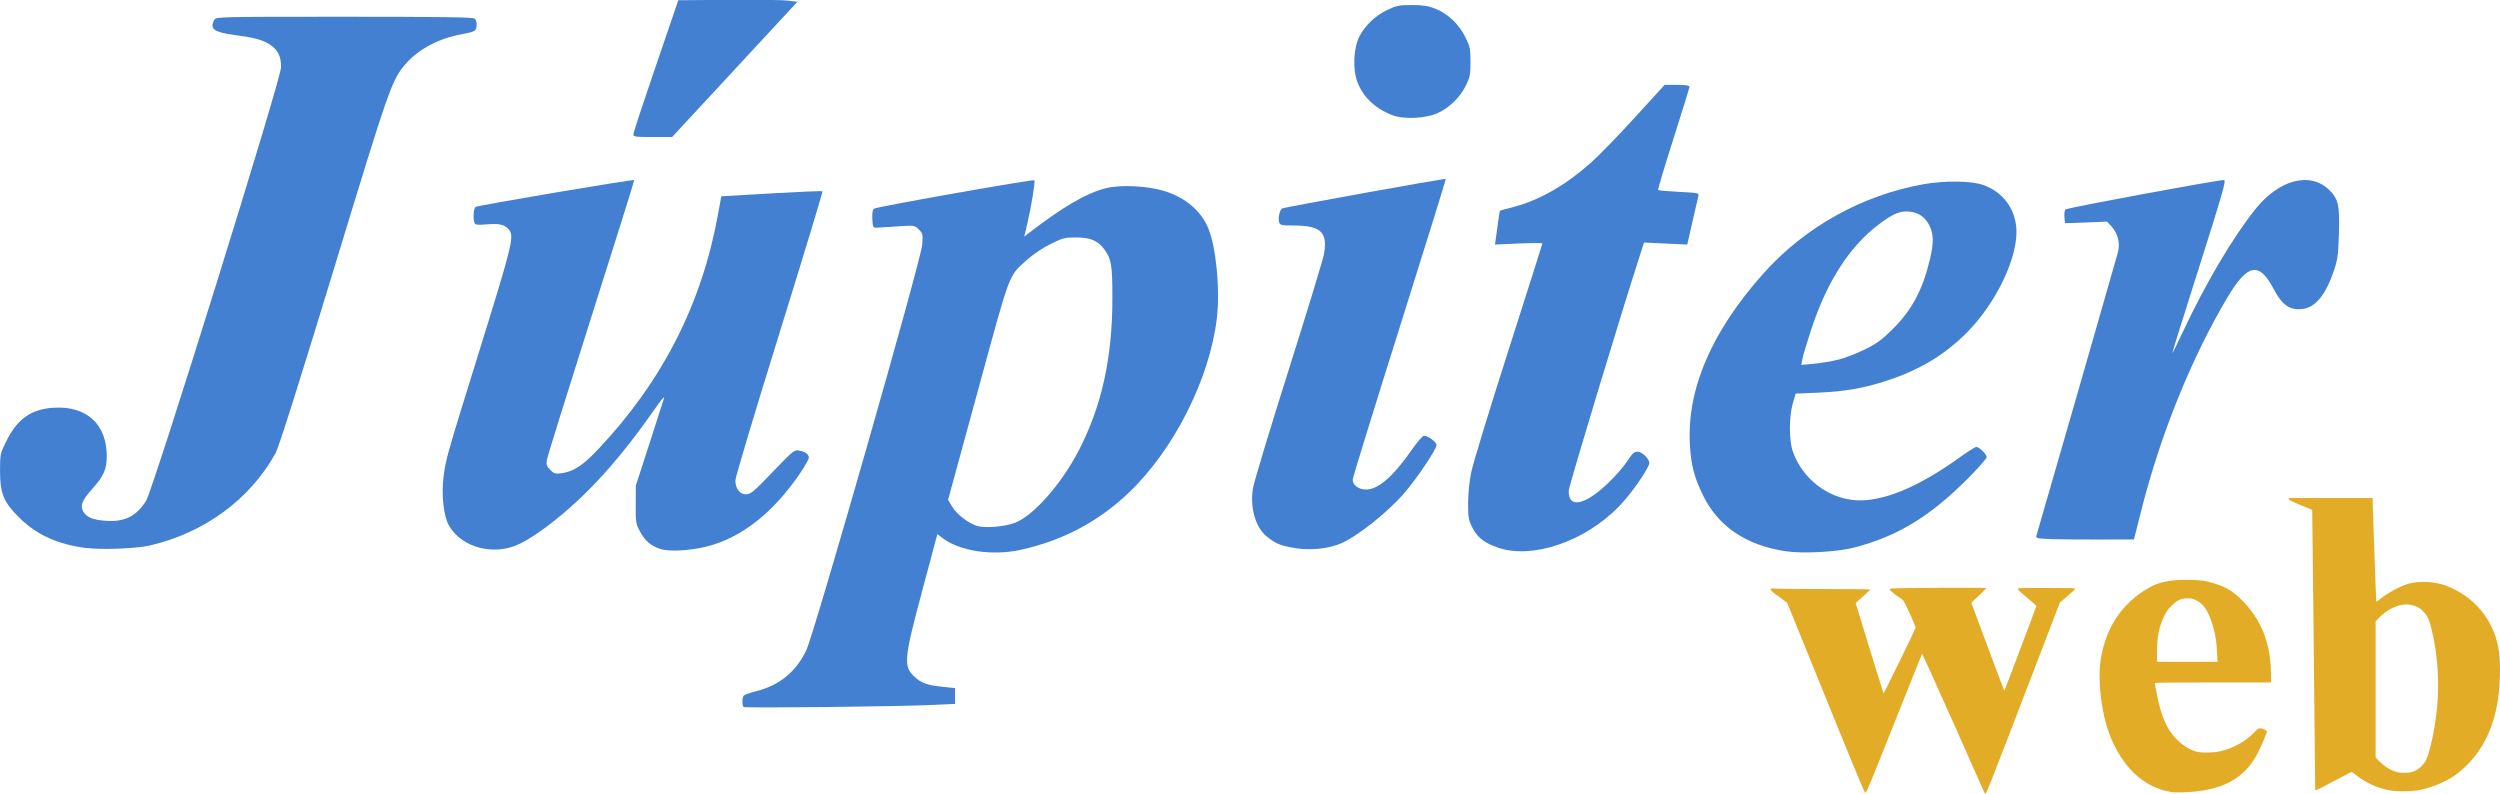 <?xml version="1.0" encoding="UTF-8" standalone="no"?>
<!-- Created with Inkscape (http://www.inkscape.org/) -->

<svg
   width="75.547mm"
   height="23.989mm"
   viewBox="0 0 75.547 23.989"
   version="1.1"
   id="svg1"
   xml:space="preserve"
   xmlns="http://www.w3.org/2000/svg"
   xmlns:svg="http://www.w3.org/2000/svg"><defs
     id="defs1" /><g
     id="layer1"><g
       id="g43"
       transform="translate(162.864,-13.857)"><path
         style="fill:#4380d1;fill-opacity:1;stroke:none;stroke-width:0.018;stroke-dashoffset:85.808;stroke-opacity:1"
         d="m -160.26,30.417 c -0.849,-0.105 -1.498,-0.398 -2.011,-0.907 -0.49,-0.486 -0.592,-0.735 -0.592,-1.434 -5e-5,-0.49 0.005,-0.515 0.186,-0.88 0.338,-0.684 0.758,-0.98 1.447,-1.019 0.987,-0.056 1.595,0.505 1.592,1.468 -0.001,0.395 -0.095,0.605 -0.446,0.995 -0.304,0.339 -0.365,0.496 -0.264,0.676 0.098,0.174 0.298,0.255 0.698,0.28 0.556,0.036 0.905,-0.139 1.198,-0.6 0.215,-0.338 4.076,-12.734 4.081,-13.104 0.005,-0.328 -0.098,-0.537 -0.339,-0.689 -0.233,-0.147 -0.432,-0.201 -1.081,-0.291 -0.621,-0.086 -0.743,-0.18 -0.596,-0.457 0.048,-0.09 0.142,-0.092 3.932,-0.092 2.956,0 3.897,0.014 3.94,0.057 0.075,0.075 0.073,0.3 -0.003,0.364 -0.033,0.028 -0.211,0.076 -0.394,0.108 -0.674,0.116 -1.315,0.455 -1.694,0.896 -0.421,0.49 -0.484,0.669 -2.176,6.221 -1.065,3.493 -1.659,5.369 -1.755,5.542 -0.777,1.402 -2.151,2.409 -3.81,2.793 -0.392,0.091 -1.441,0.13 -1.911,0.072 z"
         id="path31" /><path
         style="fill:#4380d1;fill-opacity:1;stroke:none;stroke-width:0.018;stroke-dashoffset:85.808;stroke-opacity:1"
         d="m -142.899,30.449 c -0.297,-0.097 -0.459,-0.234 -0.616,-0.516 -0.135,-0.243 -0.141,-0.28 -0.138,-0.828 l 0.003,-0.573 0.41,-1.266 c 0.225,-0.696 0.426,-1.32 0.445,-1.386 0.019,-0.066 -0.1,0.074 -0.265,0.311 -0.718,1.031 -1.366,1.823 -2.052,2.509 -0.804,0.805 -1.739,1.501 -2.246,1.672 -0.761,0.258 -1.634,-0.043 -1.96,-0.674 -0.143,-0.276 -0.209,-0.924 -0.144,-1.417 0.075,-0.576 0.074,-0.571 1.123,-3.95 0.984,-3.169 1.026,-3.35 0.836,-3.554 -0.13,-0.14 -0.282,-0.171 -0.669,-0.139 -0.264,0.022 -0.331,0.014 -0.353,-0.045 -0.05,-0.129 -0.029,-0.434 0.032,-0.483 0.055,-0.044 4.765,-0.841 4.795,-0.811 0.007,0.007 -0.577,1.873 -1.299,4.145 -0.722,2.273 -1.325,4.211 -1.34,4.308 -0.024,0.148 -0.008,0.196 0.101,0.305 0.113,0.113 0.154,0.125 0.34,0.1 0.367,-0.05 0.648,-0.234 1.117,-0.733 1.93,-2.05 3.113,-4.366 3.607,-7.062 l 0.105,-0.573 1.517,-0.088 c 0.834,-0.048 1.528,-0.077 1.541,-0.064 0.013,0.013 -0.573,1.945 -1.303,4.293 -0.73,2.348 -1.328,4.345 -1.329,4.439 -0.002,0.25 0.129,0.426 0.32,0.427 0.136,8.74e-4 0.23,-0.077 0.805,-0.676 0.63,-0.656 0.656,-0.676 0.808,-0.646 0.189,0.038 0.285,0.111 0.286,0.216 1.1e-4,0.043 -0.117,0.251 -0.26,0.462 -0.811,1.195 -1.77,1.951 -2.811,2.217 -0.501,0.128 -1.147,0.165 -1.404,0.08 z"
         id="path32" /><path
         style="fill:#4380d1;fill-opacity:1;stroke:none;stroke-width:0.018;stroke-dashoffset:85.808;stroke-opacity:1"
         d="m -143.725,17.913 c 0.002,-0.046 0.308,-0.976 0.681,-2.066 l 0.678,-1.983 1.529,-0.012 c 0.841,-0.007 1.65,0.004 1.799,0.024 l 0.27,0.036 -1.893,2.043 -1.893,2.043 h -0.587 c -0.528,0 -0.586,-0.008 -0.584,-0.084 z"
         id="path33" /><path
         style="fill:#4380d1;fill-opacity:1;stroke:none;stroke-width:0.018;stroke-dashoffset:85.808;stroke-opacity:1"
         d="m -140.395,35.219 c -0.046,-0.047 -0.045,-0.268 7.9e-4,-0.336 0.019,-0.029 0.186,-0.089 0.369,-0.135 0.71,-0.176 1.213,-0.585 1.526,-1.239 0.243,-0.507 3.467,-11.786 3.502,-12.248 0.024,-0.324 0.018,-0.35 -0.102,-0.47 -0.127,-0.127 -0.129,-0.127 -0.639,-0.093 -0.282,0.019 -0.566,0.037 -0.631,0.04 -0.112,0.005 -0.12,-0.01 -0.134,-0.261 -0.009,-0.177 0.007,-0.283 0.048,-0.314 0.074,-0.056 4.814,-0.895 4.85,-0.858 0.031,0.031 -0.102,0.84 -0.22,1.333 l -0.087,0.367 0.125,-0.096 c 1.049,-0.807 1.753,-1.217 2.346,-1.365 0.455,-0.114 1.281,-0.07 1.795,0.096 0.618,0.199 1.076,0.592 1.292,1.11 0.242,0.579 0.364,1.848 0.262,2.723 -0.212,1.817 -1.292,3.963 -2.648,5.26 -0.924,0.884 -2.004,1.457 -3.275,1.738 -0.863,0.191 -1.848,0.042 -2.373,-0.359 l -0.15,-0.115 -0.462,1.729 c -0.566,2.115 -0.577,2.29 -0.177,2.627 0.185,0.156 0.376,0.217 0.817,0.261 l 0.357,0.036 v 0.239 0.239 l -0.645,0.03 c -1.108,0.052 -5.708,0.102 -5.746,0.063 z m 8.201,-5.563 c 0.562,-0.216 1.408,-1.175 1.934,-2.196 0.693,-1.343 1.013,-2.8 1.011,-4.606 -7.9e-4,-0.986 -0.03,-1.166 -0.235,-1.45 -0.199,-0.275 -0.429,-0.373 -0.872,-0.372 -0.331,7.93e-4 -0.402,0.019 -0.764,0.199 -0.228,0.113 -0.527,0.314 -0.696,0.466 -0.584,0.529 -0.489,0.277 -1.493,3.95 l -0.906,3.315 0.13,0.215 c 0.136,0.224 0.484,0.492 0.742,0.572 0.243,0.075 0.834,0.027 1.148,-0.094 z"
         id="path34" /><path
         style="fill:#4380d1;fill-opacity:1;stroke:none;stroke-width:0.018;stroke-dashoffset:85.808;stroke-opacity:1"
         d="m -123.883,30.395 c -0.333,-0.073 -0.444,-0.123 -0.693,-0.319 -0.342,-0.268 -0.519,-0.87 -0.427,-1.457 0.028,-0.18 0.514,-1.789 1.079,-3.576 0.566,-1.787 1.049,-3.374 1.074,-3.528 0.107,-0.651 -0.107,-0.843 -0.938,-0.844 -0.35,-2.38e-4 -0.394,-0.01 -0.422,-0.097 -0.038,-0.121 0.013,-0.368 0.088,-0.416 0.06,-0.039 4.918,-0.916 4.947,-0.893 0.009,0.008 -0.62,2.034 -1.398,4.502 -0.778,2.468 -1.414,4.53 -1.414,4.581 0,0.17 0.175,0.302 0.4,0.302 0.375,0 0.827,-0.395 1.405,-1.228 0.151,-0.217 0.306,-0.395 0.346,-0.396 0.128,-6.35e-4 0.382,0.186 0.382,0.281 0,0.126 -0.587,1 -0.971,1.446 -0.491,0.571 -1.399,1.296 -1.902,1.518 -0.421,0.186 -1.038,0.235 -1.555,0.122 z"
         id="path35" /><path
         style="fill:#4380d1;fill-opacity:1;stroke:none;stroke-width:0.018;stroke-dashoffset:85.808;stroke-opacity:1"
         d="m -120.802,17.334 c -0.519,-0.209 -0.875,-0.55 -1.045,-1.003 -0.145,-0.385 -0.116,-1.025 0.062,-1.371 0.174,-0.337 0.485,-0.632 0.849,-0.805 0.276,-0.131 0.358,-0.147 0.741,-0.146 0.333,7.94e-4 0.491,0.026 0.702,0.109 0.381,0.151 0.717,0.469 0.909,0.858 0.142,0.289 0.157,0.359 0.157,0.749 0,0.38 -0.017,0.465 -0.14,0.716 -0.172,0.351 -0.471,0.648 -0.828,0.822 -0.361,0.177 -1.056,0.211 -1.407,0.07 z"
         id="path36" /><path
         style="fill:#4380d1;fill-opacity:1;stroke:none;stroke-width:0.018;stroke-dashoffset:85.808;stroke-opacity:1"
         d="m -117.598,30.405 c -0.413,-0.141 -0.625,-0.308 -0.778,-0.614 -0.109,-0.218 -0.124,-0.309 -0.124,-0.722 0,-0.286 0.038,-0.66 0.096,-0.945 0.053,-0.26 0.558,-1.915 1.123,-3.678 0.565,-1.763 1.027,-3.218 1.027,-3.233 0,-0.016 -0.323,-0.014 -0.717,0.003 l -0.717,0.031 0.026,-0.179 c 0.014,-0.098 0.045,-0.326 0.069,-0.506 0.024,-0.18 0.05,-0.332 0.058,-0.338 0.008,-0.006 0.193,-0.057 0.412,-0.114 0.777,-0.203 1.559,-0.65 2.327,-1.329 0.237,-0.209 0.836,-0.826 1.332,-1.37 l 0.902,-0.989 h 0.376 c 0.255,0 0.376,0.018 0.376,0.056 0,0.031 -0.219,0.74 -0.486,1.576 -0.267,0.836 -0.475,1.532 -0.461,1.545 0.014,0.014 0.299,0.039 0.633,0.056 0.587,0.03 0.607,0.034 0.582,0.131 -0.015,0.055 -0.096,0.406 -0.181,0.781 l -0.154,0.681 -0.653,-0.031 -0.653,-0.031 -0.076,0.234 c -0.579,1.782 -2.194,7.115 -2.199,7.262 -0.019,0.551 0.481,0.453 1.196,-0.233 0.216,-0.207 0.474,-0.504 0.574,-0.659 0.147,-0.228 0.206,-0.282 0.309,-0.283 0.154,-5.03e-4 0.395,0.259 0.351,0.377 -0.097,0.258 -0.581,0.937 -0.908,1.273 -1.035,1.065 -2.617,1.606 -3.661,1.25 z"
         id="path37" /><path
         style="fill:#4380d1;fill-opacity:1;stroke:none;stroke-width:0.018;stroke-dashoffset:85.808;stroke-opacity:1"
         d="m -108.92,30.513 c -1.185,-0.184 -2.019,-0.748 -2.475,-1.676 -0.268,-0.546 -0.364,-0.908 -0.401,-1.519 -0.103,-1.69 0.651,-3.446 2.239,-5.218 1.239,-1.382 2.964,-2.343 4.801,-2.673 0.66,-0.119 1.469,-0.109 1.832,0.023 0.579,0.209 0.948,0.697 0.992,1.311 0.061,0.855 -0.614,2.268 -1.51,3.16 -0.671,0.668 -1.406,1.109 -2.39,1.435 -0.698,0.231 -1.284,0.333 -2.116,0.368 l -0.653,0.028 -0.086,0.292 c -0.116,0.396 -0.118,1.113 -0.003,1.447 0.283,0.822 1.048,1.421 1.895,1.482 0.793,0.058 1.878,-0.382 3.097,-1.257 0.271,-0.194 0.52,-0.354 0.554,-0.354 0.09,0 0.315,0.221 0.315,0.31 0,0.042 -0.263,0.339 -0.585,0.661 -1.136,1.137 -2.119,1.733 -3.417,2.07 -0.522,0.136 -1.567,0.191 -2.089,0.11 z m 1.601,-5.785 c 0.197,-0.049 0.559,-0.188 0.804,-0.309 0.359,-0.177 0.522,-0.295 0.839,-0.61 0.585,-0.579 0.909,-1.184 1.13,-2.107 0.119,-0.497 0.117,-0.76 -0.006,-1.016 -0.124,-0.256 -0.325,-0.403 -0.592,-0.433 -0.292,-0.033 -0.505,0.053 -0.939,0.38 -0.89,0.671 -1.569,1.725 -2.048,3.181 -0.127,0.386 -0.247,0.785 -0.265,0.886 l -0.034,0.184 0.376,-0.034 c 0.207,-0.019 0.538,-0.075 0.735,-0.124 z"
         id="path38" /><path
         style="fill:#4380d1;fill-opacity:1;stroke:none;stroke-width:0.018;stroke-dashoffset:85.808;stroke-opacity:1"
         d="m -100.931,30.145 c -0.371,-0.014 -0.418,-0.026 -0.396,-0.098 0.119,-0.392 2.423,-8.399 2.465,-8.567 0.07,-0.28 0.001,-0.56 -0.19,-0.774 l -0.138,-0.153 -0.422,0.019 c -0.232,0.011 -0.518,0.021 -0.637,0.024 l -0.215,0.005 -0.015,-0.185 c -0.008,-0.102 0.004,-0.205 0.028,-0.229 0.051,-0.051 4.679,-0.908 4.796,-0.889 0.067,0.011 -0.053,0.428 -0.749,2.617 -0.456,1.432 -0.823,2.609 -0.816,2.616 0.007,0.007 0.15,-0.282 0.319,-0.643 0.678,-1.45 1.494,-2.833 2.186,-3.703 0.714,-0.899 1.653,-1.149 2.229,-0.595 0.286,0.275 0.327,0.46 0.301,1.346 -0.018,0.62 -0.039,0.769 -0.151,1.099 -0.246,0.725 -0.554,1.106 -0.932,1.157 -0.395,0.053 -0.629,-0.108 -0.895,-0.612 -0.432,-0.823 -0.783,-0.757 -1.388,0.26 -1.082,1.818 -2.02,4.131 -2.597,6.407 l -0.231,0.911 -1.066,0.003 c -0.586,0.001 -1.256,-0.005 -1.487,-0.014 z"
         id="path39" /><path
         style="fill:#e2ac26;fill-opacity:1;stroke:none;stroke-width:0.006;stroke-dashoffset:85.808;stroke-opacity:1"
         d="m -102.898,37.81 c -0.007,-0.018 -0.431,-0.972 -0.942,-2.121 -0.667,-1.499 -0.934,-2.082 -0.945,-2.065 -0.009,0.013 -0.389,0.961 -0.845,2.107 -0.705,1.772 -0.834,2.084 -0.862,2.084 -0.028,0 -0.209,-0.433 -1.2,-2.872 l -1.167,-2.872 -0.136,-0.101 c -0.075,-0.056 -0.186,-0.137 -0.248,-0.182 -0.079,-0.056 -0.112,-0.091 -0.112,-0.117 0,-0.036 0.003,-0.036 0.205,-0.025 0.113,0.006 0.79,0.011 1.503,0.011 0.714,0 1.298,0.006 1.298,0.015 0,0.008 -0.063,0.07 -0.139,0.137 -0.077,0.068 -0.176,0.157 -0.22,0.198 l -0.081,0.075 0.416,1.355 c 0.229,0.745 0.421,1.36 0.428,1.368 0.012,0.013 0.97,-1.948 0.97,-1.987 0,-0.028 -0.226,-0.539 -0.314,-0.708 -0.037,-0.072 -0.084,-0.14 -0.104,-0.15 -0.101,-0.052 -0.365,-0.259 -0.365,-0.286 0,-0.025 0.024,-0.031 0.173,-0.039 0.261,-0.015 2.749,-0.023 2.749,-0.009 0,0.007 -0.103,0.11 -0.229,0.229 l -0.229,0.217 0.495,1.33 c 0.272,0.732 0.499,1.33 0.504,1.33 0.007,2.2e-5 0.952,-2.503 0.967,-2.561 0.003,-0.01 -0.123,-0.123 -0.278,-0.251 -0.182,-0.15 -0.283,-0.244 -0.283,-0.264 0,-0.03 0.031,-0.032 0.87,-0.032 0.687,0 0.87,0.004 0.87,0.021 0,0.012 -0.105,0.111 -0.234,0.221 l -0.234,0.199 -0.433,1.127 c -0.238,0.62 -0.736,1.917 -1.107,2.883 -0.471,1.226 -0.683,1.759 -0.701,1.762 -0.015,0.003 -0.033,-0.009 -0.04,-0.027 z"
         id="path40" /><path
         style="fill:#e2ac26;fill-opacity:1;stroke:none;stroke-width:0.006;stroke-dashoffset:85.808;stroke-opacity:1"
         d="m -97.294,37.783 c -0.391,-0.07 -0.75,-0.253 -1.06,-0.541 -0.308,-0.286 -0.585,-0.72 -0.766,-1.202 -0.25,-0.665 -0.362,-1.642 -0.26,-2.27 0.158,-0.965 0.649,-1.694 1.448,-2.149 0.306,-0.174 0.617,-0.24 1.136,-0.241 0.417,-7.15e-4 0.598,0.025 0.916,0.13 0.348,0.115 0.6,0.289 0.895,0.622 0.507,0.571 0.748,1.258 0.748,2.13 v 0.218 h -1.757 c -1.37,0 -1.757,0.004 -1.757,0.021 0,0.011 0.031,0.172 0.068,0.356 0.132,0.648 0.291,1.017 0.563,1.308 0.184,0.196 0.415,0.347 0.619,0.403 0.158,0.044 0.512,0.04 0.719,-0.007 0.408,-0.093 0.787,-0.303 1.05,-0.584 0.092,-0.098 0.113,-0.112 0.165,-0.112 0.067,0 0.19,0.056 0.205,0.094 0.009,0.025 -0.144,0.391 -0.265,0.634 -0.401,0.802 -1.102,1.174 -2.271,1.207 -0.184,0.005 -0.311,2.64e-4 -0.397,-0.015 z m 1.43,-4.178 c -0.018,-0.389 -0.071,-0.683 -0.182,-0.996 -0.121,-0.344 -0.252,-0.517 -0.466,-0.618 -0.102,-0.048 -0.131,-0.054 -0.258,-0.053 -0.194,0.001 -0.3,0.051 -0.475,0.226 -0.1,0.1 -0.146,0.162 -0.206,0.282 -0.169,0.336 -0.231,0.642 -0.231,1.131 v 0.278 h 0.915 0.915 z"
         id="path41" /><path
         style="fill:#e2ac26;fill-opacity:1;stroke:none;stroke-width:0.006;stroke-dashoffset:85.808;stroke-opacity:1"
         d="m -90.647,37.741 c -0.388,-0.071 -0.762,-0.245 -1.052,-0.488 -0.083,-0.07 -0.093,-0.074 -0.135,-0.055 -0.025,0.011 -0.267,0.138 -0.537,0.281 -0.27,0.143 -0.5,0.261 -0.511,0.261 -0.011,0 -0.02,-0.021 -0.02,-0.046 -1.91e-4,-0.371 -0.087,-8.425 -0.09,-8.428 -0.003,-0.003 -0.161,-0.069 -0.35,-0.146 -0.287,-0.117 -0.346,-0.147 -0.35,-0.177 l -0.005,-0.037 h 1.264 1.264 l 0.047,1.398 c 0.026,0.769 0.051,1.475 0.057,1.57 l 0.01,0.172 0.095,-0.073 c 0.29,-0.223 0.61,-0.397 0.873,-0.475 0.325,-0.097 0.814,-0.07 1.156,0.063 0.828,0.322 1.403,1.007 1.561,1.858 0.066,0.354 0.072,0.876 0.016,1.382 -0.109,0.984 -0.466,1.737 -1.087,2.294 -0.088,0.079 -0.213,0.178 -0.276,0.219 -0.279,0.181 -0.66,0.337 -0.999,0.409 -0.245,0.052 -0.698,0.061 -0.93,0.019 z m 0.758,-0.589 c 0.143,-0.067 0.277,-0.2 0.348,-0.346 0.028,-0.058 0.082,-0.228 0.119,-0.377 0.298,-1.201 0.312,-2.402 0.04,-3.547 -0.069,-0.289 -0.12,-0.404 -0.239,-0.535 -0.103,-0.113 -0.218,-0.177 -0.376,-0.21 -0.307,-0.064 -0.694,0.092 -0.982,0.395 l -0.097,0.102 v 2.058 2.058 l 0.122,0.121 c 0.153,0.151 0.303,0.247 0.468,0.301 0.109,0.036 0.154,0.041 0.305,0.037 0.159,-0.004 0.189,-0.01 0.292,-0.059 z"
         id="path42" /></g></g></svg>
